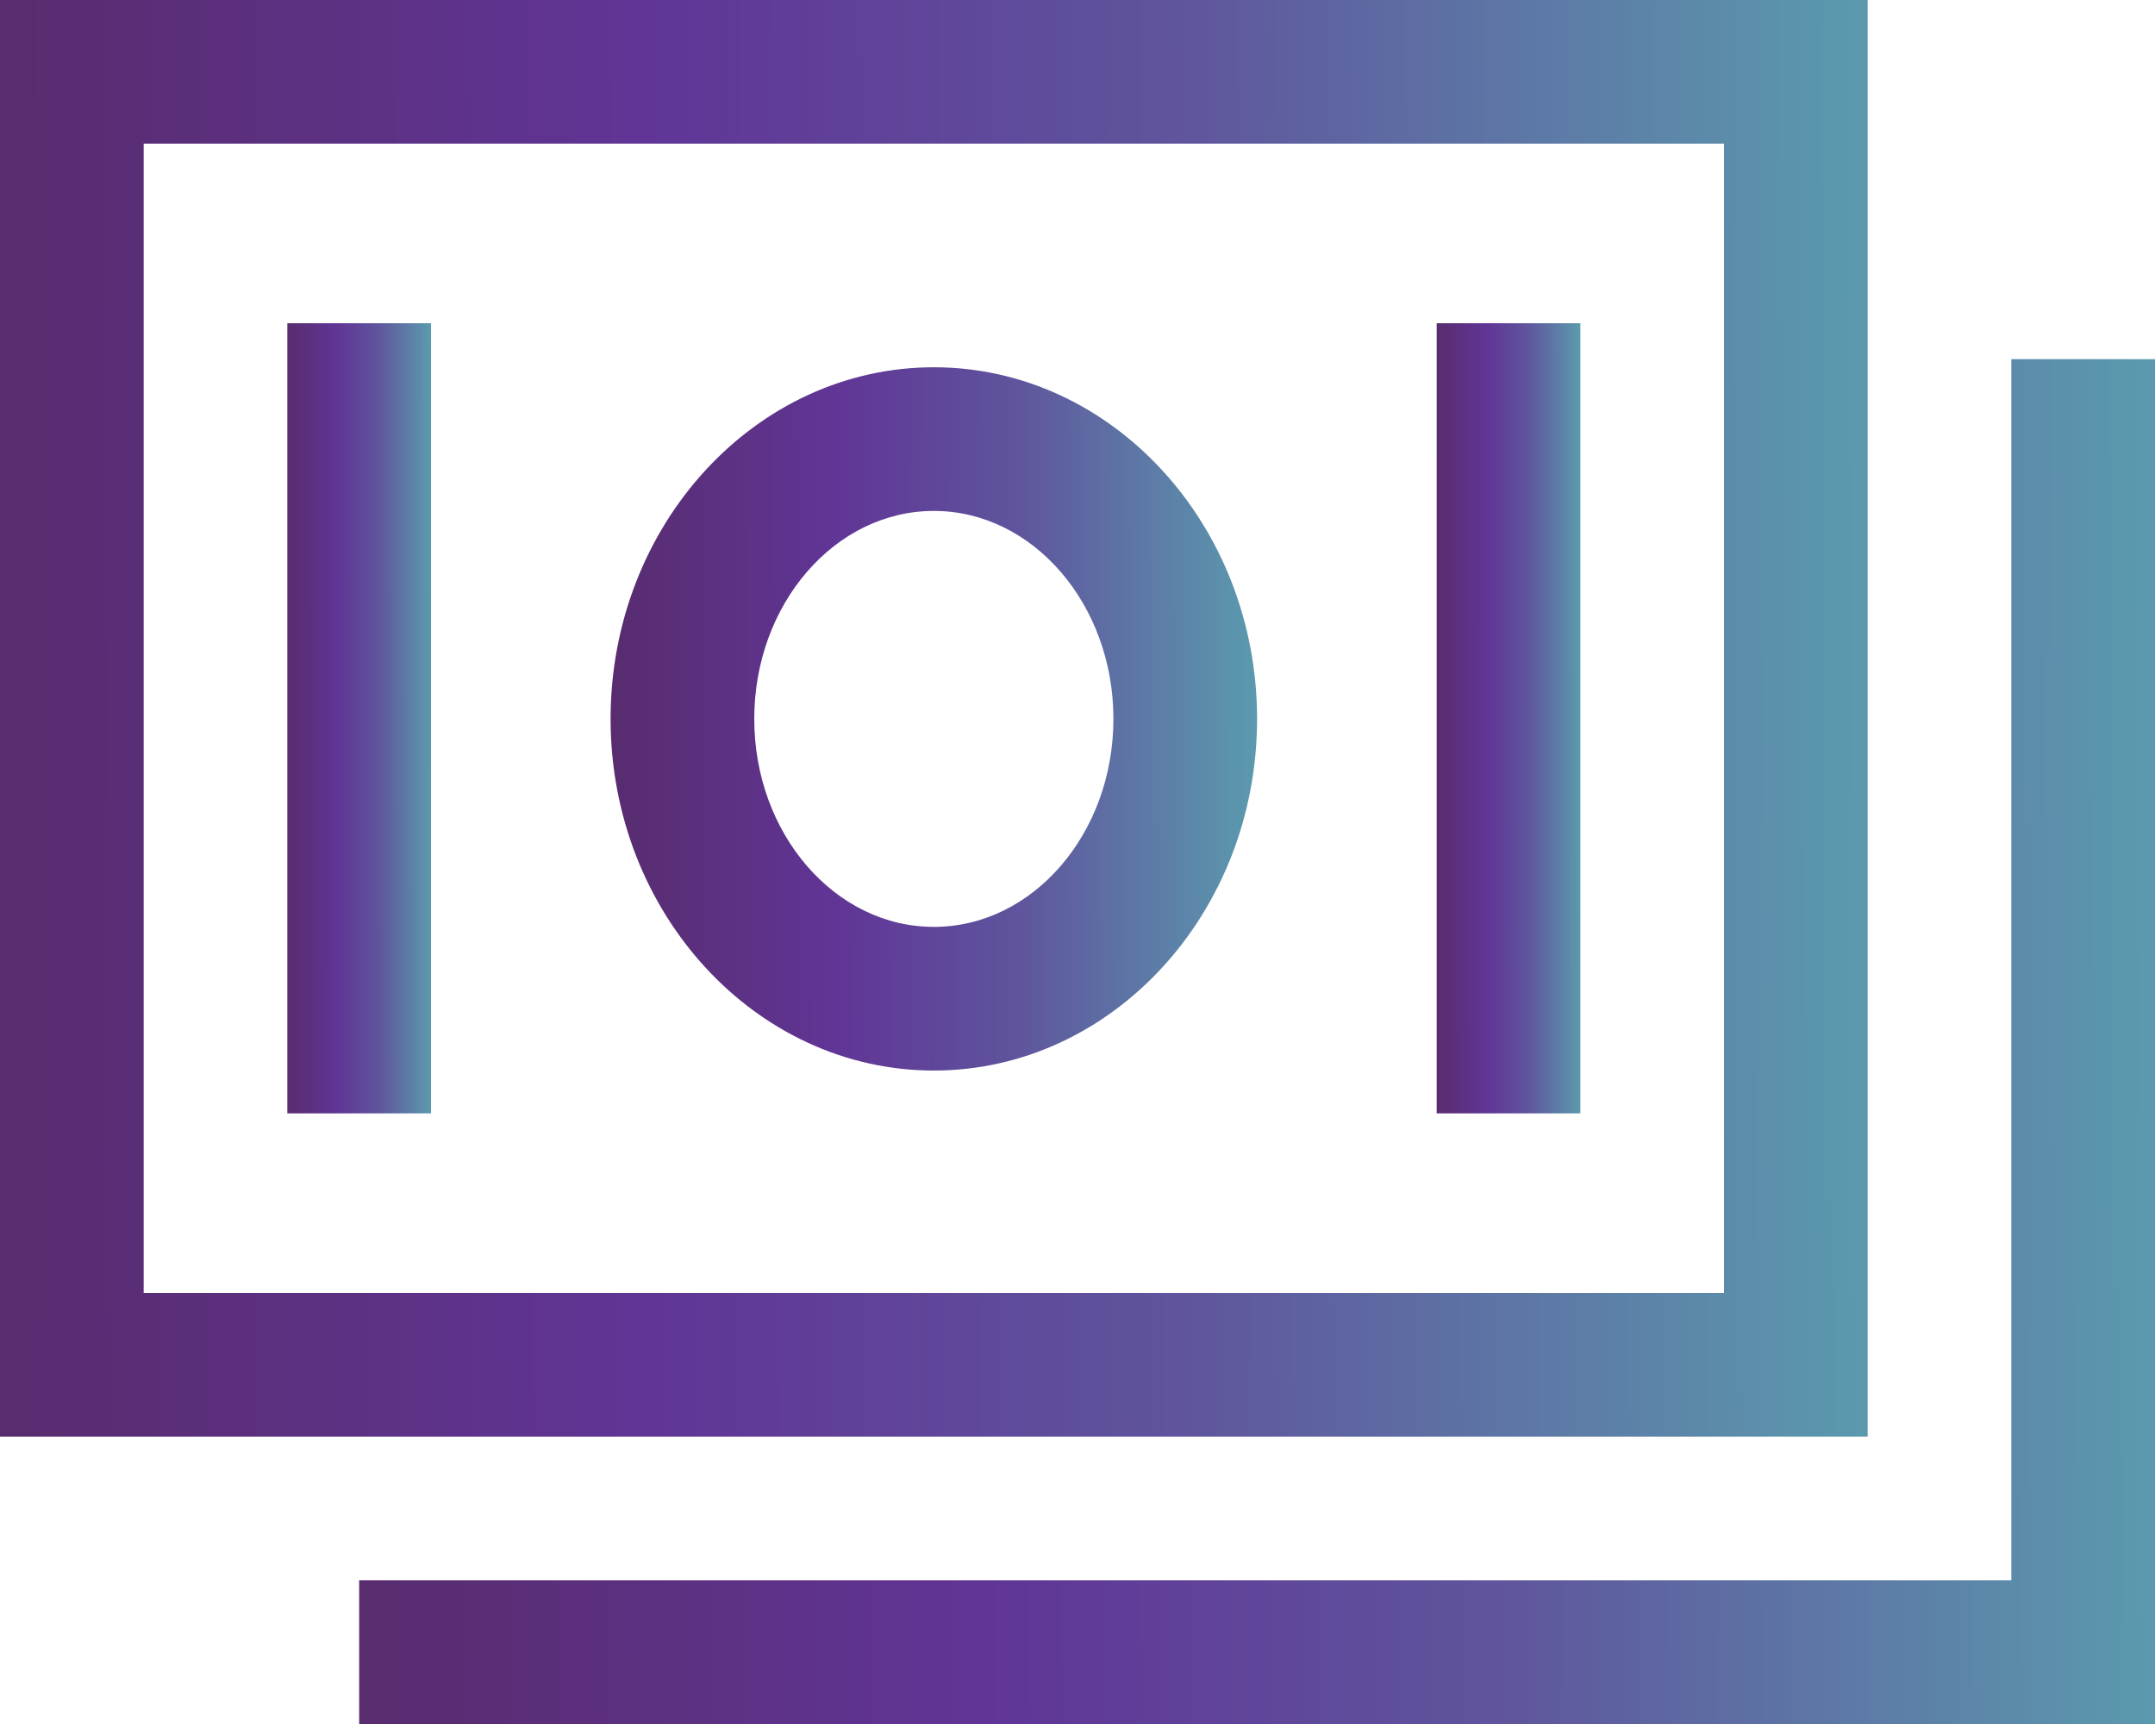 <svg width="72" height="58" viewBox="0 0 72 58" fill="none" xmlns="http://www.w3.org/2000/svg">
<path d="M62.4 0H0V48H62.4V0ZM57.6 43.2H4.8V4.8H57.6V43.2Z" fill="url(#paint0_linear_83_1445)"/>
<path d="M67.2 12V52.8H12V57.6H72V12H67.2Z" fill="url(#paint1_linear_83_1445)"/>
<path d="M31.2 35.769C37.155 35.769 42 30.498 42 24.02C42 17.542 37.155 12.271 31.2 12.271C25.245 12.271 20.4 17.542 20.4 24.02C20.4 30.499 25.245 35.769 31.2 35.769ZM31.2 17.071C34.508 17.071 37.2 20.189 37.2 24.02C37.2 27.852 34.508 30.969 31.2 30.969C27.892 30.969 25.2 27.852 25.2 24.02C25.2 20.189 27.892 17.071 31.2 17.071Z" fill="url(#paint2_linear_83_1445)"/>
<path d="M14.4 10.8H9.6V37.2H14.4V10.8Z" fill="url(#paint3_linear_83_1445)"/>
<path d="M52.8 10.8H48V37.2H52.8V10.8Z" fill="url(#paint4_linear_83_1445)"/>
<defs>
<linearGradient id="paint0_linear_83_1445" x1="-3.08329e-07" y1="28.749" x2="62.403" y2="28.428" gradientUnits="userSpaceOnUse">
<stop stop-color="#582C6E"/>
<stop offset="0.349" stop-color="#603596"/>
<stop offset="0.635" stop-color="#5F559D"/>
<stop offset="1" stop-color="#5B9AAE"/>
</linearGradient>
<linearGradient id="paint1_linear_83_1445" x1="12" y1="39.311" x2="72.003" y2="39" gradientUnits="userSpaceOnUse">
<stop stop-color="#582C6E"/>
<stop offset="0.349" stop-color="#603596"/>
<stop offset="0.635" stop-color="#5F559D"/>
<stop offset="1" stop-color="#5B9AAE"/>
</linearGradient>
<linearGradient id="paint2_linear_83_1445" x1="20.4" y1="26.345" x2="42.001" y2="26.266" gradientUnits="userSpaceOnUse">
<stop stop-color="#582C6E"/>
<stop offset="0.349" stop-color="#603596"/>
<stop offset="0.635" stop-color="#5F559D"/>
<stop offset="1" stop-color="#5B9AAE"/>
</linearGradient>
<linearGradient id="paint3_linear_83_1445" x1="9.6" y1="26.612" x2="14.4" y2="26.608" gradientUnits="userSpaceOnUse">
<stop stop-color="#582C6E"/>
<stop offset="0.349" stop-color="#603596"/>
<stop offset="0.635" stop-color="#5F559D"/>
<stop offset="1" stop-color="#5B9AAE"/>
</linearGradient>
<linearGradient id="paint4_linear_83_1445" x1="48" y1="26.612" x2="52.8" y2="26.608" gradientUnits="userSpaceOnUse">
<stop stop-color="#582C6E"/>
<stop offset="0.349" stop-color="#603596"/>
<stop offset="0.635" stop-color="#5F559D"/>
<stop offset="1" stop-color="#5B9AAE"/>
</linearGradient>
</defs>
</svg>
